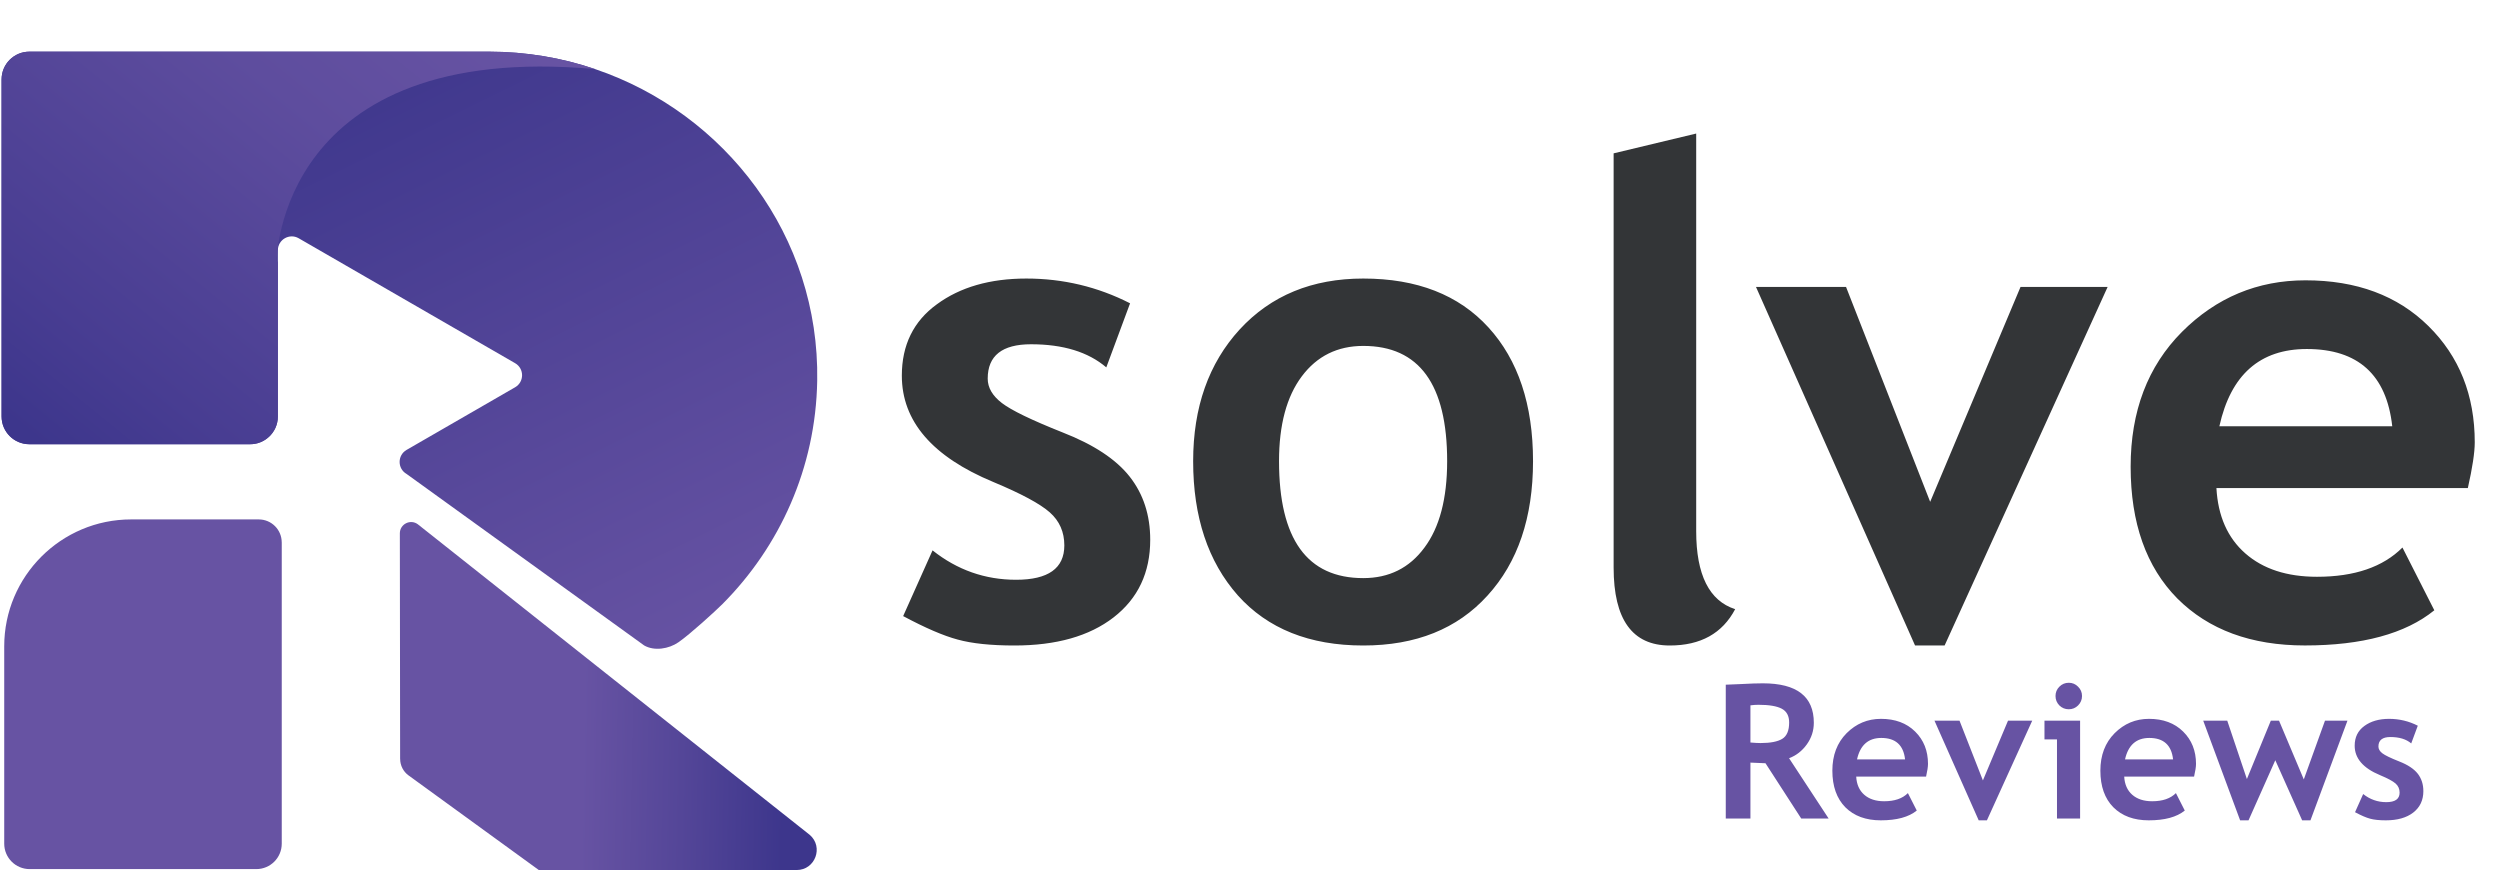 <svg width="180" height="63" viewBox="0 0 180 63" fill="none" xmlns="http://www.w3.org/2000/svg">
<g clip-path="url(#clip0_346_601)">
<path d="M20.286 39.05V60.745C20.286 61.755 19.466 62.575 18.456 62.575H2.134C1.124 62.575 0.304 61.755 0.304 60.745V46.535C0.304 41.492 4.399 37.398 9.441 37.398H18.631C19.544 37.398 20.284 38.138 20.284 39.05H20.286Z" fill="#6753A3"/>
<path d="M58.839 27.42C58.734 33.688 56.139 39.353 52.019 43.49C51.534 43.975 49.699 45.655 48.846 46.245C48.156 46.723 47.111 46.893 46.381 46.473L29.274 34.125C28.606 33.74 28.606 32.78 29.274 32.393L37.089 27.883C37.756 27.498 37.756 26.535 37.089 26.15L21.506 17.155C20.839 16.77 20.006 17.253 20.006 18.023V29.985C20.006 30.278 19.944 30.555 19.831 30.805C19.821 30.828 19.811 30.85 19.799 30.873C19.776 30.918 19.754 30.96 19.729 31C19.599 31.223 19.426 31.418 19.221 31.573C19.189 31.598 19.156 31.62 19.124 31.643C19.094 31.665 19.061 31.685 19.029 31.703C19.006 31.718 18.984 31.73 18.959 31.743C18.896 31.778 18.834 31.808 18.769 31.835C18.744 31.845 18.719 31.855 18.694 31.863C18.664 31.875 18.631 31.885 18.601 31.895C18.581 31.9 18.564 31.908 18.544 31.913C18.511 31.92 18.481 31.93 18.449 31.935C18.404 31.945 18.359 31.955 18.311 31.963H18.304C18.264 31.97 18.221 31.975 18.179 31.978C18.124 31.983 18.064 31.985 18.006 31.985H2.114C1.009 31.985 0.114 31.09 0.114 29.985V5.72C0.114 4.615 1.009 3.72 2.114 3.72H35.221C37.881 3.72 40.446 4.16 42.844 4.973C52.224 8.148 59.019 17.005 58.839 27.42Z" fill="url(#paint0_linear_346_601)"/>
<path d="M42.844 4.973C20.039 2.93 19.921 18.75 19.921 18.75L19.929 18.76L20.006 18.873V29.983C20.006 30.275 19.944 30.553 19.831 30.803C19.821 30.825 19.811 30.848 19.799 30.87C19.779 30.915 19.754 30.958 19.729 30.998C19.599 31.22 19.426 31.415 19.221 31.57C19.189 31.595 19.156 31.618 19.124 31.64C19.094 31.663 19.061 31.683 19.029 31.7C19.006 31.715 18.984 31.728 18.959 31.74C18.896 31.775 18.834 31.805 18.769 31.833C18.744 31.843 18.719 31.853 18.694 31.86C18.664 31.873 18.631 31.883 18.601 31.893C18.581 31.898 18.564 31.905 18.544 31.91C18.511 31.918 18.481 31.928 18.449 31.933C18.404 31.943 18.359 31.953 18.311 31.96H18.304C18.264 31.968 18.221 31.973 18.179 31.975C18.124 31.98 18.064 31.983 18.006 31.983H2.114C1.009 31.983 0.114 31.088 0.114 29.983V5.72C0.114 4.615 1.009 3.72 2.114 3.72H35.221C37.881 3.72 40.446 4.16 42.844 4.973Z" fill="url(#paint1_linear_346_601)"/>
<path d="M65.027 44.359L67.144 39.627C68.919 41.038 70.925 41.743 73.16 41.743C75.475 41.743 76.632 40.919 76.632 39.27C76.632 38.303 76.284 37.51 75.586 36.892C74.888 36.273 73.533 35.544 71.519 34.704C67.128 32.881 64.932 30.328 64.932 27.046C64.932 24.843 65.772 23.13 67.453 21.91C69.133 20.673 71.282 20.055 73.898 20.055C76.545 20.055 79.034 20.649 81.365 21.838L79.653 26.452C78.353 25.342 76.545 24.787 74.231 24.787C72.154 24.787 71.115 25.611 71.115 27.26C71.115 27.91 71.456 28.497 72.138 29.02C72.82 29.543 74.278 30.249 76.513 31.137C78.749 32.009 80.358 33.071 81.341 34.323C82.324 35.576 82.816 37.09 82.816 38.866C82.816 41.228 81.936 43.091 80.176 44.454C78.432 45.802 76.054 46.476 73.041 46.476C71.345 46.476 69.982 46.333 68.951 46.048C67.936 45.778 66.628 45.215 65.027 44.359ZM85.907 33.206C85.907 29.321 87.025 26.158 89.26 23.717C91.512 21.275 94.476 20.055 98.155 20.055C102.023 20.055 105.027 21.228 107.168 23.574C109.308 25.921 110.378 29.131 110.378 33.206C110.378 37.264 109.284 40.491 107.096 42.885C104.924 45.279 101.944 46.476 98.155 46.476C94.286 46.476 91.274 45.271 89.118 42.861C86.977 40.435 85.907 37.217 85.907 33.206ZM92.09 33.206C92.09 38.818 94.112 41.624 98.155 41.624C100.01 41.624 101.476 40.895 102.554 39.436C103.648 37.978 104.195 35.901 104.195 33.206C104.195 27.672 102.182 24.906 98.155 24.906C96.3 24.906 94.825 25.635 93.731 27.094C92.637 28.552 92.09 30.59 92.09 33.206ZM116.181 11.041L122.126 9.615V38.247C122.126 41.386 123.062 43.257 124.932 43.86C124.013 45.604 122.443 46.476 120.224 46.476C117.528 46.476 116.181 44.605 116.181 40.863V11.041ZM140.013 46.473H137.883L126.43 20.657H132.914L138.972 36.132L145.479 20.657H151.75L140.013 46.473ZM177.685 35.139H159.582C159.693 37.158 160.387 38.727 161.665 39.847C162.943 40.968 164.662 41.528 166.823 41.528C169.521 41.528 171.572 40.826 172.976 39.422L175.271 43.941C173.189 45.629 170.081 46.473 165.948 46.473C162.083 46.473 159.022 45.345 156.766 43.089C154.526 40.818 153.406 37.655 153.406 33.6C153.406 29.609 154.637 26.375 157.098 23.898C159.574 21.422 162.54 20.183 165.995 20.183C169.671 20.183 172.621 21.28 174.845 23.473C177.07 25.665 178.182 28.458 178.182 31.849C178.182 32.575 178.016 33.671 177.685 35.139ZM159.795 30.69H172.242C171.832 26.983 169.781 25.129 166.09 25.129C162.714 25.129 160.616 26.983 159.795 30.69Z" fill="#333537"/>
<path d="M129.688 58.933L127.116 54.954C126.857 54.949 126.496 54.934 126.031 54.908V58.933H124.255V49.298C124.352 49.298 124.722 49.282 125.367 49.252C126.011 49.216 126.531 49.199 126.925 49.199C129.372 49.199 130.595 50.146 130.595 52.04C130.595 52.61 130.426 53.13 130.089 53.599C129.751 54.068 129.326 54.399 128.813 54.592L131.661 58.933H129.688ZM126.031 50.784V53.461C126.347 53.487 126.588 53.5 126.754 53.5C127.469 53.5 127.991 53.399 128.32 53.198C128.653 52.996 128.819 52.603 128.819 52.02C128.819 51.547 128.642 51.216 128.287 51.027C127.932 50.839 127.372 50.745 126.61 50.745C126.425 50.745 126.233 50.758 126.031 50.784ZM138.678 55.914H133.647C133.677 56.475 133.87 56.911 134.226 57.223C134.581 57.534 135.059 57.69 135.659 57.69C136.409 57.69 136.979 57.495 137.369 57.104L138.007 58.36C137.428 58.83 136.565 59.064 135.416 59.064C134.342 59.064 133.491 58.751 132.864 58.124C132.242 57.492 131.93 56.613 131.93 55.486C131.93 54.377 132.272 53.478 132.956 52.79C133.645 52.102 134.469 51.757 135.429 51.757C136.451 51.757 137.271 52.062 137.889 52.672C138.507 53.281 138.816 54.057 138.816 55C138.816 55.201 138.77 55.506 138.678 55.914ZM133.706 54.677H137.165C137.051 53.647 136.481 53.132 135.455 53.132C134.517 53.132 133.934 53.647 133.706 54.677ZM143.058 59.064H142.466L139.283 51.889H141.085L142.769 56.19L144.577 51.889H146.32L143.058 59.064ZM148.951 49.159C149.214 49.159 149.438 49.254 149.622 49.442C149.81 49.626 149.905 49.85 149.905 50.113C149.905 50.376 149.81 50.602 149.622 50.791C149.438 50.975 149.214 51.067 148.951 51.067C148.688 51.067 148.462 50.975 148.274 50.791C148.09 50.602 147.997 50.376 147.997 50.113C147.997 49.85 148.09 49.626 148.274 49.442C148.462 49.254 148.688 49.159 148.951 49.159ZM148.103 58.933V53.237H147.202V51.889H149.767V58.933H148.103ZM157.974 55.914H152.943C152.974 56.475 153.167 56.911 153.522 57.223C153.877 57.534 154.355 57.69 154.956 57.69C155.705 57.69 156.275 57.495 156.666 57.104L157.304 58.36C156.725 58.83 155.861 59.064 154.712 59.064C153.638 59.064 152.788 58.751 152.161 58.124C151.538 57.492 151.227 56.613 151.227 55.486C151.227 54.377 151.569 53.478 152.253 52.79C152.941 52.102 153.765 51.757 154.726 51.757C155.747 51.757 156.567 52.062 157.185 52.672C157.803 53.281 158.113 54.057 158.113 55C158.113 55.201 158.067 55.506 157.974 55.914ZM153.002 54.677H156.462C156.348 53.647 155.778 53.132 154.752 53.132C153.814 53.132 153.23 53.647 153.002 54.677ZM166.353 59.064H165.755L163.821 54.737L161.894 59.064H161.289L158.632 51.889H160.362L161.776 56.091L163.499 51.889H164.091L165.873 56.118L167.399 51.889H169.017L166.353 59.064ZM169.563 58.479L170.148 57.17C170.639 57.56 171.194 57.755 171.812 57.755C172.452 57.755 172.772 57.527 172.772 57.071C172.772 56.804 172.676 56.585 172.483 56.414C172.29 56.243 171.915 56.041 171.358 55.809C170.144 55.304 169.537 54.599 169.537 53.691C169.537 53.081 169.769 52.608 170.234 52.27C170.698 51.928 171.293 51.757 172.016 51.757C172.748 51.757 173.437 51.922 174.081 52.251L173.608 53.526C173.248 53.219 172.748 53.066 172.108 53.066C171.534 53.066 171.247 53.294 171.247 53.75C171.247 53.93 171.341 54.092 171.529 54.237C171.718 54.382 172.121 54.577 172.739 54.822C173.358 55.063 173.803 55.357 174.075 55.703C174.346 56.05 174.482 56.468 174.482 56.96C174.482 57.613 174.239 58.128 173.752 58.505C173.27 58.878 172.612 59.064 171.779 59.064C171.31 59.064 170.933 59.025 170.648 58.946C170.367 58.871 170.006 58.716 169.563 58.479Z" fill="#6753A3"/>
<path d="M28.809 54.642L28.789 38.4C28.789 37.732 29.551 37.35 30.086 37.75L58.301 60.11C59.314 60.982 58.696 62.642 57.361 62.642H38.794L29.416 55.83C29.036 55.555 28.811 55.112 28.811 54.642H28.809Z" fill="url(#paint2_linear_346_601)"/>
</g>
<defs>
<linearGradient id="paint0_linear_346_601" x1="19.576" y1="5.94" x2="41.984" y2="51.48" gradientUnits="userSpaceOnUse">
<stop stop-color="#3D368C"/>
<stop offset="1" stop-color="#6753A3"/>
</linearGradient>
<linearGradient id="paint1_linear_346_601" x1="29.009" y1="-4.307" x2="-1.199" y2="32.998" gradientUnits="userSpaceOnUse">
<stop stop-color="#6753A3"/>
<stop offset="0.29" stop-color="#5E4D9E"/>
<stop offset="0.75" stop-color="#483D92"/>
<stop offset="0.93" stop-color="#3D368C"/>
</linearGradient>
<linearGradient id="paint2_linear_346_601" x1="57.625" y1="50.562" x2="42.001" y2="50.261" gradientUnits="userSpaceOnUse">
<stop offset="0.07" stop-color="#3D368C"/>
<stop offset="0.54" stop-color="#544698"/>
<stop offset="1" stop-color="#6753A3"/>
</linearGradient>
<clipPath id="clip0_346_601">
<rect width="179.772" height="62.642" fill="white" transform="translate(0.114)"/>
</clipPath>
</defs>
</svg>
